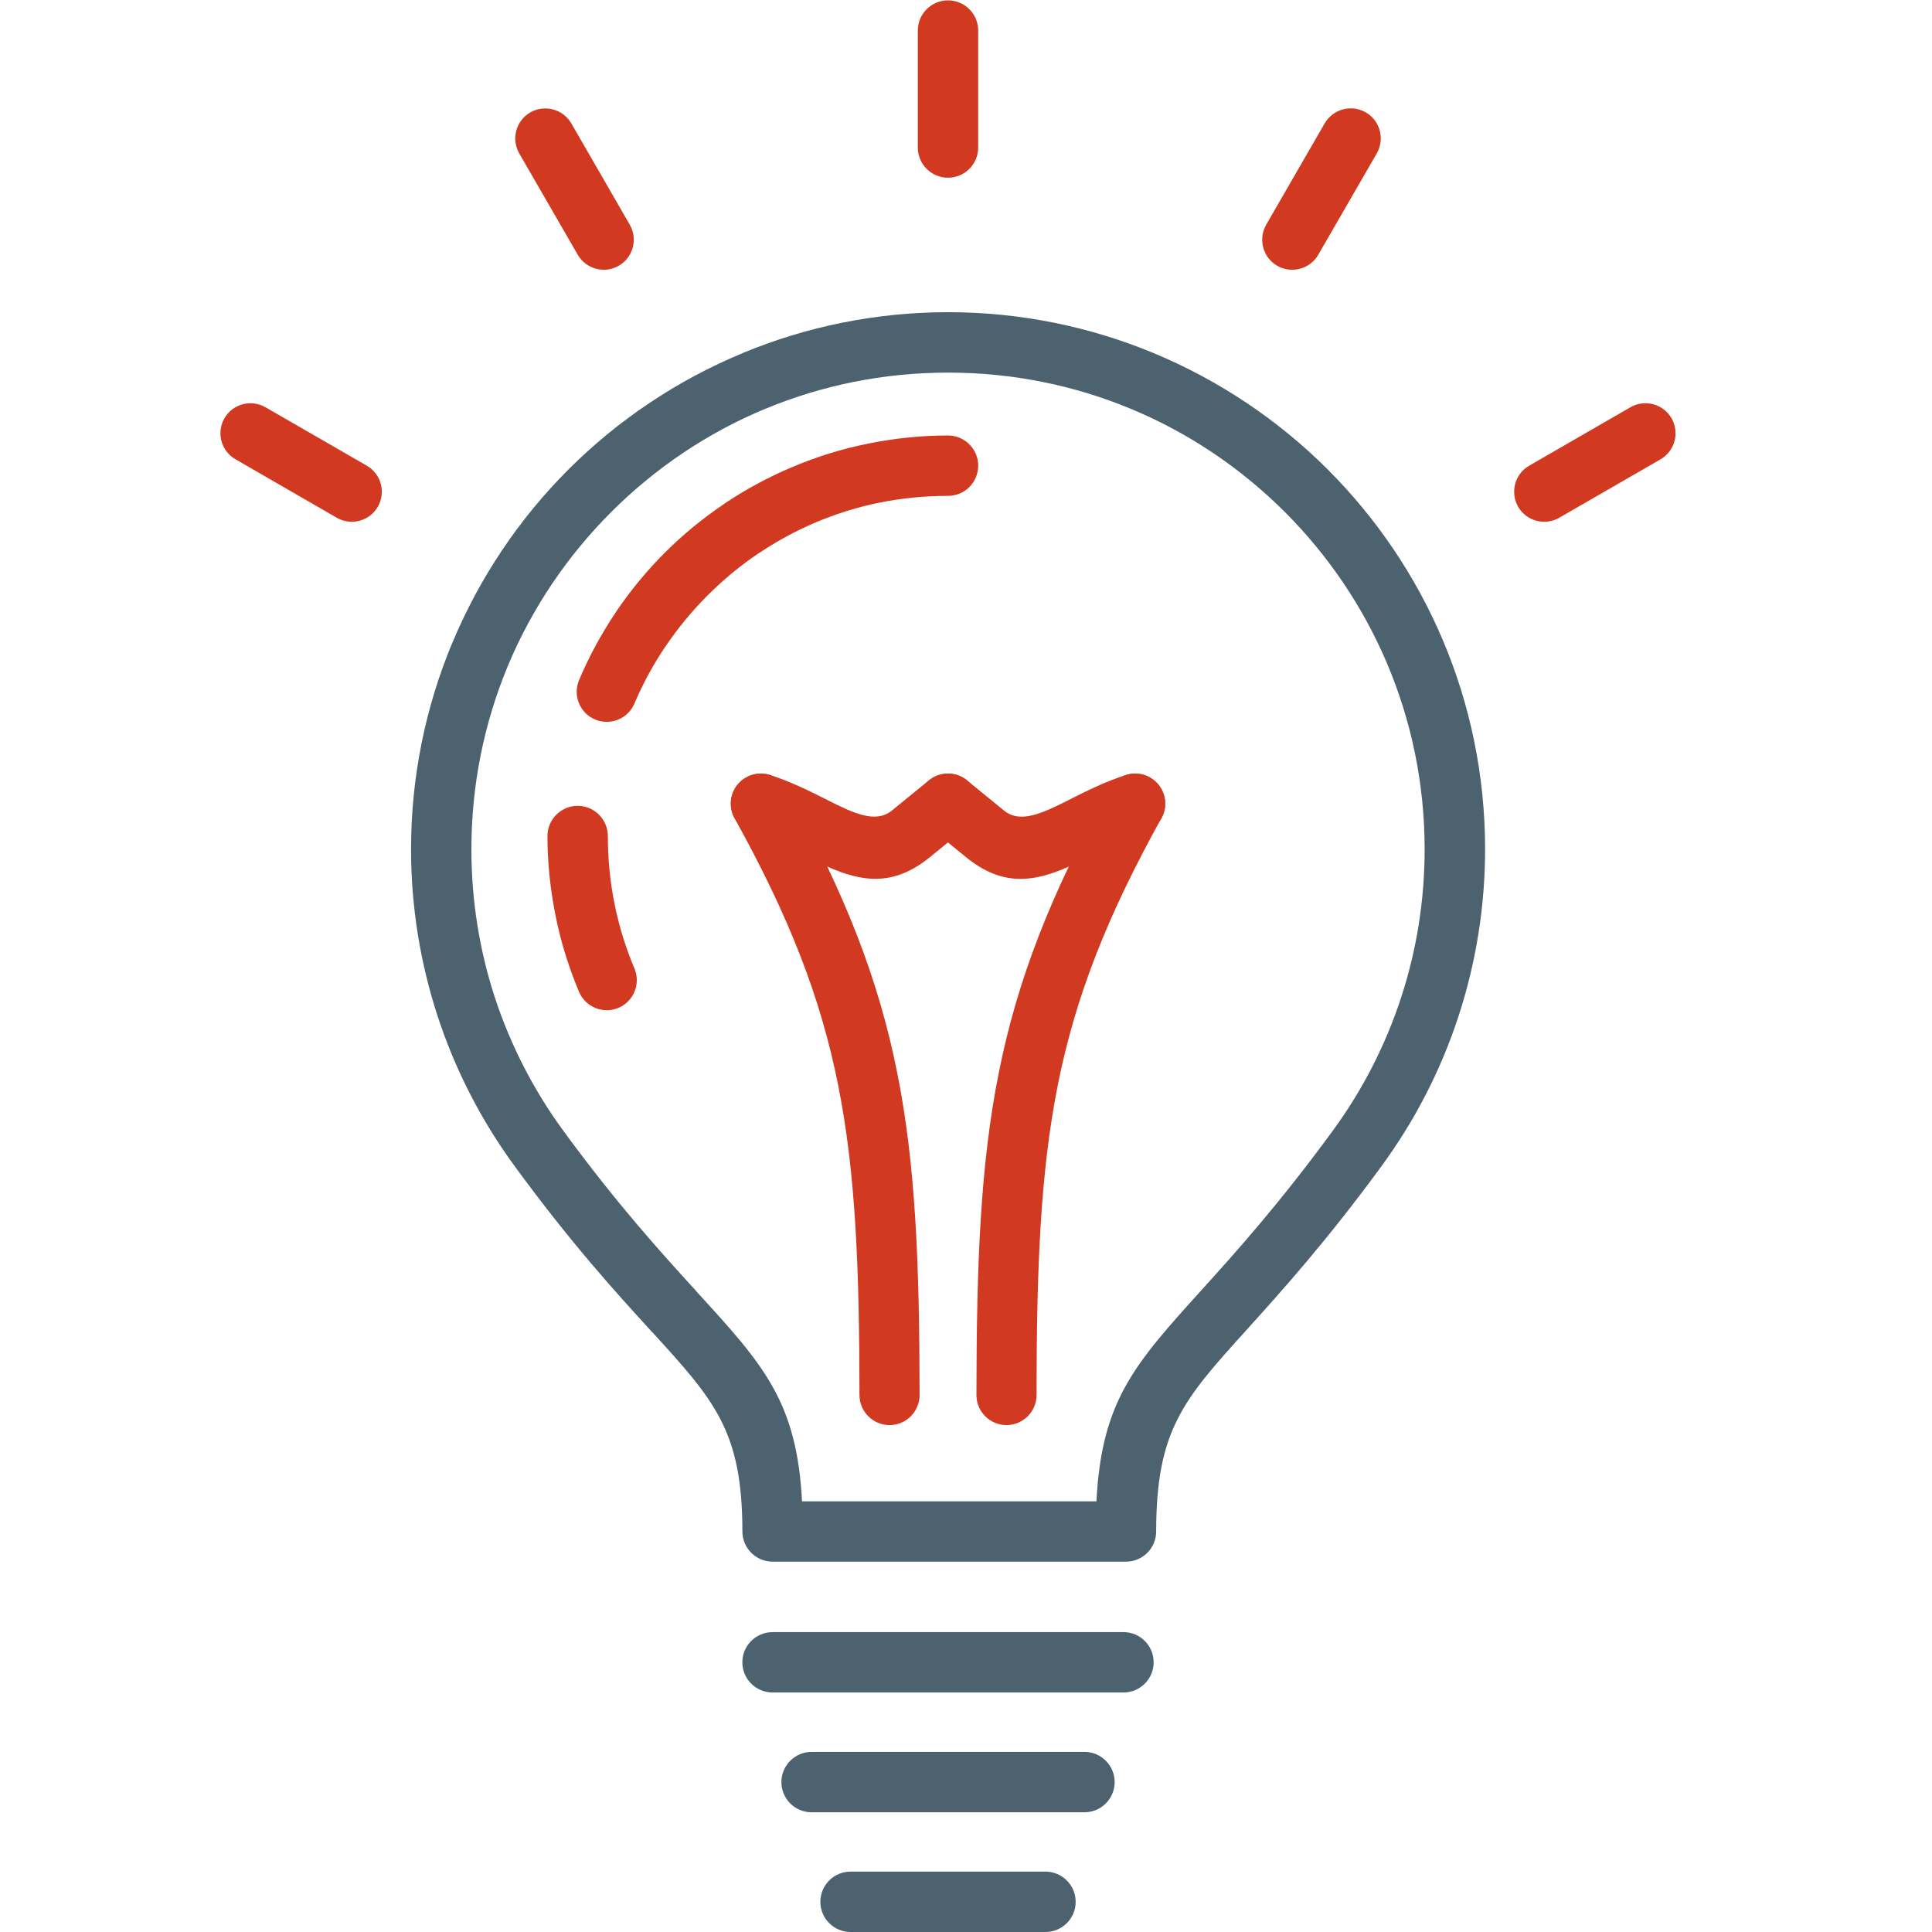 <?xml version="1.0" encoding="utf-8"?>
<!DOCTYPE svg PUBLIC "-//W3C//DTD SVG 1.1//EN" "http://www.w3.org/Graphics/SVG/1.1/DTD/svg11.dtd">
<svg version="1.1" id="idea" xmlns="http://www.w3.org/2000/svg" xmlns:xlink="http://www.w3.org/1999/xlink" x="100%" y="100%"
	 width="100%" height="100%" viewBox="0 0 100 100" enable-background="new 0 0 100 100" xml:space="preserve">
<g>
	<g>
		<g>
			<path fill="#4C626E" d="M39.989,87.603c-0.862,0-1.565-0.699-1.565-1.562c0-0.863,0.7-1.563,1.565-1.563h18.161
				c0.862,0,1.563,0.699,1.563,1.563c0,0.862-0.7,1.562-1.563,1.562H39.989z"/>
			<path fill="#4C626E" d="M42.007,93.803c-0.862,0-1.562-0.699-1.562-1.563c0-0.862,0.703-1.562,1.562-1.562h14.125
				c0.862,0,1.562,0.699,1.562,1.562c0,0.863-0.699,1.563-1.562,1.563H42.007z"/>
			<path fill="#D13920" d="M47.598,72.205c0,0.859-0.696,1.557-1.556,1.557s-1.556-0.697-1.556-1.557
				c-0.006-6.577-0.195-11.491-1.104-16.041c-0.898-4.498-2.506-8.667-5.36-13.81c-0.417-0.751-0.146-1.699,0.602-2.116
				c0.752-0.416,1.699-0.146,2.119,0.602c3.03,5.461,4.745,9.907,5.702,14.715C47.393,60.3,47.591,65.397,47.598,72.205z"/>
			<path fill="#D13920" d="M53.652,72.205c0,0.859-0.697,1.557-1.557,1.557s-1.555-0.697-1.555-1.557
				c0.006-6.808,0.204-11.902,1.151-16.649c0.957-4.808,2.673-9.253,5.702-14.715c0.416-0.751,1.367-1.021,2.115-0.602
				c0.752,0.417,1.02,1.367,0.603,2.116c-2.854,5.142-4.462,9.314-5.36,13.81C53.848,60.714,53.654,65.628,53.652,72.205z"/>
			<path fill="#D13920" d="M38.909,43.08c-0.82-0.26-1.27-1.139-1.009-1.959c0.264-0.819,1.139-1.269,1.959-1.008
				c1.087,0.352,2.028,0.823,2.897,1.259l0.084,0.045c1.357,0.684,2.487,1.218,3.327,0.534l1.919-1.566
				c0.668-0.54,1.65-0.439,2.191,0.228c0.539,0.667,0.438,1.65-0.229,2.19l-1.92,1.566c-2.392,1.946-4.349,0.999-6.705-0.183
				l-0.072-0.033C40.591,43.77,39.764,43.357,38.909,43.08z"/>
			<path fill="#D13920" d="M50.631,7.635c0,0.862-0.699,1.563-1.562,1.563s-1.563-0.7-1.563-1.563V1.581
				c0-0.862,0.7-1.562,1.563-1.562s1.562,0.7,1.562,1.562V7.635z"/>
			<path fill="#D13920" d="M58.279,40.112c0.82-0.264,1.699,0.189,1.96,1.008c0.263,0.82-0.188,1.699-1.009,1.959
				c-0.855,0.277-1.684,0.693-2.447,1.078l-0.072,0.033c-2.354,1.181-4.313,2.131-6.703,0.182l-1.922-1.565
				c-0.667-0.541-0.768-1.523-0.227-2.19c0.54-0.667,1.524-0.768,2.19-0.228l1.92,1.565c0.84,0.684,1.967,0.146,3.327-0.534
				l0.085-0.045C56.252,40.936,57.193,40.464,58.279,40.112z"/>
			<path fill="#4C626E" d="M68.724,24.301c5.028,5.028,8.144,11.98,8.144,19.655c0,3-0.482,5.9-1.367,8.618
				c-0.914,2.809-2.271,5.429-3.98,7.766c-2.867,3.921-5.194,6.496-7,8.497c-3.252,3.596-4.678,5.172-4.678,10.431
				c0,0.863-0.699,1.563-1.563,1.563H58.24h-9.103h-9.146c-0.862,0-1.565-0.699-1.565-1.563c0-5.206-1.455-6.799-4.683-10.337
				l-0.003-0.002l-0.003,0.002c-1.826-1.997-4.176-4.572-7.114-8.592c-1.708-2.336-3.066-4.959-3.98-7.768
				c-0.885-2.715-1.367-5.618-1.367-8.615c0-3.756,0.752-7.349,2.112-10.63l0.029-0.062c1.413-3.385,3.47-6.431,6.005-8.963
				c2.552-2.551,5.614-4.615,9.025-6.027v-0.003c3.281-1.36,6.874-2.112,10.63-2.112c3.749,0,7.338,0.752,10.623,2.112
				C63.104,19.684,66.172,21.75,68.724,24.301L68.724,24.301z M73.739,43.956c0-6.812-2.764-12.979-7.226-17.445
				c-2.281-2.281-4.999-4.117-8.006-5.36c-2.896-1.201-6.086-1.865-9.438-1.865c-3.349,0-6.539,0.664-9.432,1.865v-0.003
				l-0.006,0.003c-3.007,1.243-5.722,3.079-8.003,5.36c-2.259,2.259-4.084,4.953-5.331,7.928l-0.033,0.084
				c-1.198,2.893-1.865,6.083-1.865,9.432c0,2.675,0.426,5.253,1.207,7.652c0.817,2.496,2.018,4.82,3.529,6.89
				c2.822,3.86,5.119,6.376,6.906,8.335l-0.003,0.004c3.477,3.797,5.205,5.697,5.475,10.873h7.619h7.619
				c0.268-5.211,1.963-7.092,5.455-10.952c1.744-1.93,3.986-4.413,6.795-8.254c1.51-2.065,2.711-4.39,3.525-6.886
				C73.313,49.209,73.739,46.634,73.739,43.956z"/>
			<path fill="#4C626E" d="M44.025,100c-0.863,0-1.563-0.7-1.563-1.563s0.7-1.562,1.563-1.562h10.088
				c0.863,0,1.563,0.699,1.563,1.562S54.977,100,54.113,100H44.025z"/>
			<path fill="#D13920" d="M68.235,13.184c-0.427,0.742-1.38,0.999-2.126,0.573c-0.741-0.426-0.998-1.38-0.572-2.125l3.027-5.244
				c0.426-0.742,1.38-0.999,2.125-0.573c0.746,0.426,0.999,1.38,0.572,2.125L68.235,13.184z"/>
			<path fill="#D13920" d="M32.598,11.634c0.426,0.742,0.172,1.696-0.573,2.123c-0.742,0.426-1.696,0.169-2.122-0.573L26.876,7.94
				c-0.427-0.742-0.169-1.695,0.573-2.122c0.745-0.426,1.699-0.169,2.125,0.573L32.598,11.634z"/>
			<path fill="#D13920" d="M18.984,24.103c0.742,0.426,0.999,1.38,0.573,2.125c-0.426,0.742-1.38,0.999-2.123,0.572l-5.243-3.026
				c-0.745-0.426-1.002-1.38-0.576-2.122c0.426-0.746,1.38-0.999,2.125-0.573L18.984,24.103z"/>
			<path fill="#D13920" d="M80.703,26.801c-0.744,0.426-1.699,0.169-2.125-0.572c-0.426-0.746-0.169-1.7,0.572-2.125l5.244-3.027
				c0.746-0.426,1.697-0.169,2.125,0.573c0.426,0.742,0.17,1.699-0.572,2.125L80.703,26.801z"/>
			<path fill="#D13920" d="M32.839,50.13c0.332,0.791-0.04,1.705-0.83,2.037c-0.791,0.332-1.706-0.039-2.038-0.83
				c-0.53-1.256-0.944-2.581-1.217-3.947c-0.271-1.351-0.417-2.73-0.417-4.117c0-0.863,0.703-1.563,1.563-1.563
				c0.862,0,1.562,0.703,1.562,1.563c0,1.22,0.121,2.395,0.345,3.508C32.038,47.939,32.389,49.065,32.839,50.13L32.839,50.13z
				 M32.839,36.412c-0.332,0.791-1.247,1.162-2.038,0.83c-0.791-0.332-1.162-1.247-0.83-2.038c0.524-1.24,1.165-2.415,1.897-3.505
				l0.003-0.003l-0.003-0.003c0.752-1.113,1.604-2.148,2.539-3.082c0.924-0.925,1.959-1.777,3.085-2.536v-0.003
				c1.081-0.729,2.262-1.37,3.512-1.897c1.253-0.531,2.575-0.944,3.945-1.217c1.351-0.274,2.737-0.417,4.12-0.417
				c0.863,0,1.563,0.7,1.563,1.563c0,0.862-0.699,1.562-1.563,1.562c-1.223,0-2.401,0.121-3.511,0.342
				c-1.162,0.231-2.285,0.586-3.346,1.035c-1.031,0.436-2.027,0.979-2.975,1.617l0,0h-0.003c-0.921,0.618-1.8,1.347-2.613,2.161
				c-0.804,0.804-1.533,1.686-2.161,2.62l-0.003-0.003C33.822,34.377,33.278,35.374,32.839,36.412z"/>
		</g>
	</g>
</g>
</svg>
